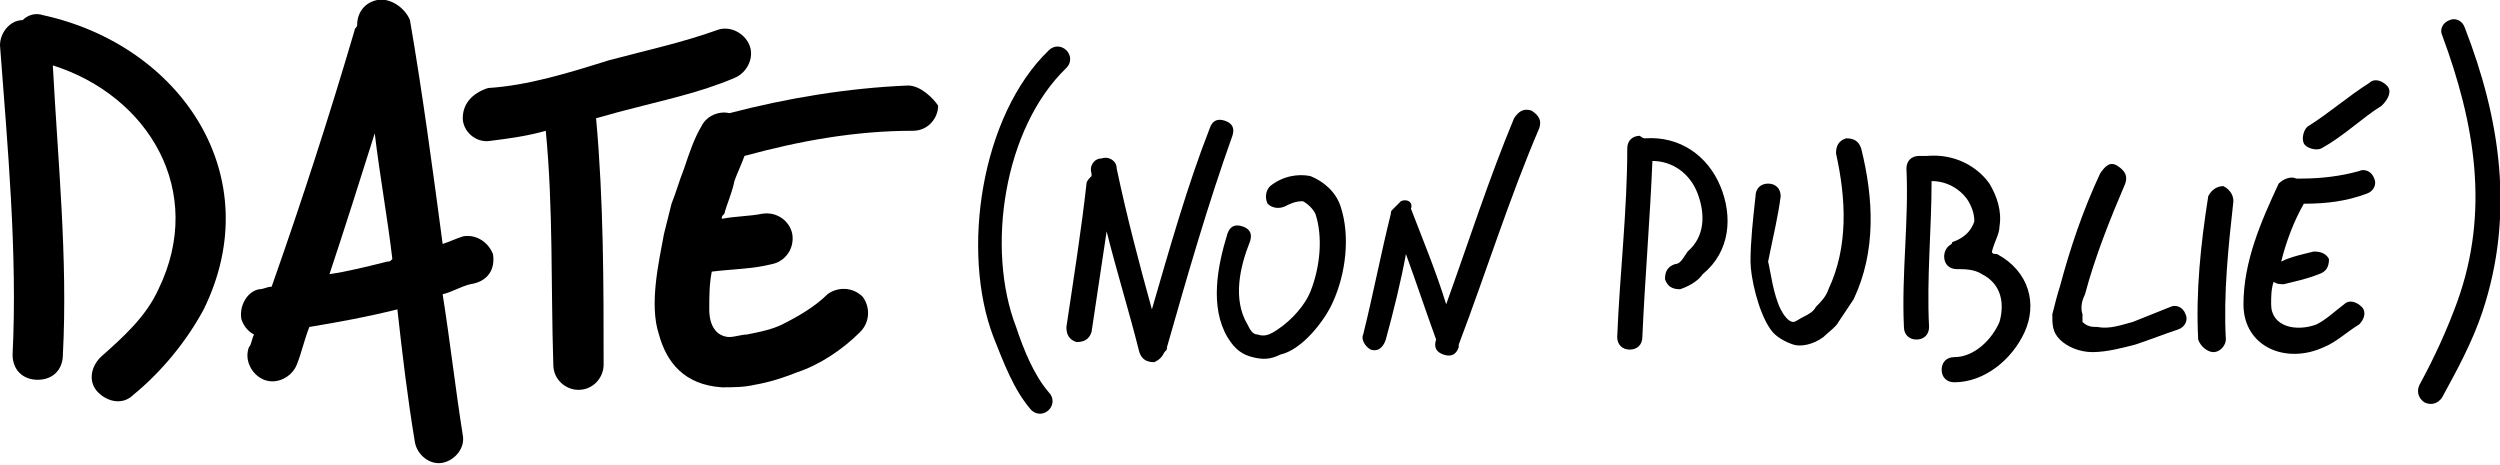 <?xml version="1.0" encoding="utf-8"?>
<!-- Generator: Adobe Illustrator 24.2.0, SVG Export Plug-In . SVG Version: 6.00 Build 0)  -->
<svg version="1.1" id="Calque_1" xmlns="http://www.w3.org/2000/svg" xmlns:xlink="http://www.w3.org/1999/xlink" x="0px" y="0px"
	 viewBox="0 0 99.4 18.5" style="enable-background:new 0 0 99.4 18.5;" xml:space="preserve">
<style type="text/css">
	.st0{fill-rule:evenodd;clip-rule:evenodd;}
</style>
<g>
	<path class="st0" d="M41.7,2c-2.7,2.6-3.5,8-2.2,11.4c0.4,1,0.8,2.1,1.5,2.9c0.2,0.2,0.5,0.2,0.7,0c0.2-0.2,0.2-0.5,0-0.7
		c-0.6-0.7-1-1.7-1.3-2.6c-1.2-3.1-0.5-7.9,2-10.3c0.2-0.2,0.2-0.5,0-0.7C42.2,1.8,41.9,1.8,41.7,2z"/>
	<path class="st0" d="M42.4,13c0,0.3,0.1,0.5,0.4,0.6c0.3,0,0.5-0.1,0.6-0.4c0.2-1.3,0.4-2.7,0.6-4c0.4,1.6,0.9,3.2,1.3,4.8
		c0.1,0.3,0.3,0.4,0.6,0.4c0.2-0.1,0.3-0.2,0.4-0.4c0.1-0.1,0.1-0.1,0.1-0.2c0.8-2.8,1.6-5.6,2.6-8.4c0.1-0.3,0-0.5-0.3-0.6
		c-0.3-0.1-0.5,0-0.6,0.3c-0.9,2.3-1.6,4.8-2.3,7.2c-0.5-1.8-1-3.7-1.4-5.6c0-0.3-0.3-0.5-0.6-0.4c-0.3,0-0.5,0.3-0.4,0.6
		c0,0,0,0.1,0,0.1c-0.1,0.1-0.2,0.2-0.2,0.3C43,9.1,42.7,11,42.4,13z"/>
	<path class="st0" d="M53,12c0.5-1.1,0.7-2.6,0.3-3.8c-0.2-0.6-0.7-1-1.2-1.2c-0.5-0.1-1.1,0-1.6,0.4c-0.2,0.2-0.2,0.5-0.1,0.7
		c0.2,0.2,0.5,0.2,0.7,0.1C51.3,8.1,51.5,8,51.8,8c0.2,0.1,0.4,0.3,0.5,0.5c0.3,0.9,0.2,2.1-0.2,3.1c-0.2,0.5-0.7,1.1-1.3,1.5
		c-0.3,0.2-0.5,0.3-0.8,0.2c-0.2,0-0.3-0.2-0.4-0.4c-0.6-1-0.3-2.3,0.1-3.3c0.1-0.3,0-0.5-0.3-0.6c-0.3-0.1-0.5,0-0.6,0.3
		c-0.4,1.3-0.7,2.9,0,4.1c0.3,0.5,0.6,0.7,1,0.8c0.4,0.1,0.7,0.1,1.1-0.1C51.8,13.9,52.7,12.7,53,12z"/>
	<path class="st0" d="M54.5,13.9c0.3,0.1,0.5-0.1,0.6-0.4c0.3-1.1,0.6-2.3,0.8-3.4c0.4,1.1,0.8,2.3,1.2,3.4c-0.1,0.3,0,0.5,0.3,0.6
		c0.3,0.1,0.5,0,0.6-0.3c0,0,0-0.1,0-0.1c0,0,0,0,0,0c1.1-2.9,2-5.8,3.2-8.6c0.1-0.3,0-0.5-0.3-0.7c-0.3-0.1-0.5,0-0.7,0.3
		c-1,2.4-1.8,4.9-2.7,7.4c-0.4-1.3-0.9-2.5-1.4-3.8C56.2,8,55.9,7.9,55.7,8c-0.1,0.1-0.2,0.2-0.3,0.3c-0.1,0.1-0.1,0.1-0.1,0.2
		c-0.4,1.6-0.7,3.2-1.1,4.8C54.1,13.5,54.3,13.8,54.5,13.9z"/>
	<path class="st0" d="M66.6,10.5c-0.3,0.1-0.4,0.3-0.4,0.6c0.1,0.3,0.3,0.4,0.6,0.4c0.3-0.1,0.7-0.3,0.9-0.6
		c1.1-0.9,1.2-2.3,0.7-3.5c-0.5-1.2-1.6-2-3-1.9c-0.1,0-0.2-0.1-0.2-0.1c-0.3,0-0.5,0.2-0.5,0.5c0,2.5-0.3,5-0.4,7.5
		c0,0.3,0.2,0.5,0.5,0.5c0.3,0,0.5-0.2,0.5-0.5c0.1-2.3,0.3-4.6,0.4-7c0.8,0,1.5,0.5,1.8,1.3c0.3,0.8,0.3,1.7-0.4,2.3
		C66.9,10.3,66.8,10.5,66.6,10.5z"/>
	<path class="st0" d="M70.8,7.8c0-0.3-0.2-0.5-0.5-0.5c-0.3,0-0.5,0.2-0.5,0.5c-0.1,0.9-0.2,1.8-0.2,2.6c0,0.6,0.3,2,0.8,2.7
		c0.2,0.3,0.6,0.5,0.9,0.6c0.3,0.1,0.8,0,1.2-0.3c0.2-0.2,0.5-0.4,0.6-0.6c0.2-0.3,0.4-0.6,0.6-0.9c0.9-1.9,0.8-4,0.3-6
		c-0.1-0.3-0.3-0.4-0.6-0.4c-0.3,0.1-0.4,0.3-0.4,0.6c0.4,1.8,0.5,3.7-0.3,5.4c-0.1,0.3-0.3,0.5-0.5,0.7c-0.1,0.2-0.3,0.3-0.5,0.4
		c-0.2,0.1-0.3,0.2-0.4,0.2c-0.2,0-0.4-0.3-0.5-0.5c-0.3-0.6-0.4-1.5-0.5-1.9C70.5,9.4,70.7,8.6,70.8,7.8z"/>
	<path class="st0" d="M79.5,9c0.1-0.6-0.1-1.2-0.4-1.7c-0.5-0.7-1.4-1.2-2.5-1.1c0,0,0,0-0.1,0c-0.1,0-0.1,0-0.2,0
		c-0.3,0-0.5,0.2-0.5,0.5c0.1,2.1-0.2,4.2-0.1,6.3c0,0.3,0.2,0.5,0.5,0.5c0.3,0,0.5-0.2,0.5-0.5c-0.1-1.9,0.1-3.9,0.1-5.8
		c0.6,0,1.1,0.3,1.4,0.7c0.2,0.3,0.3,0.6,0.3,0.9c-0.1,0.3-0.3,0.6-0.8,0.8c0,0-0.1,0-0.1,0.1c-0.2,0.1-0.3,0.3-0.3,0.5
		c0,0.3,0.2,0.5,0.5,0.5c0.3,0,0.7,0,1,0.2c0.8,0.4,0.9,1.2,0.7,1.9c-0.3,0.7-1,1.4-1.8,1.4c-0.3,0-0.5,0.2-0.5,0.5
		c0,0.3,0.2,0.5,0.5,0.5c1.2,0,2.3-0.9,2.8-2c0.5-1.1,0.2-2.4-1.1-3.1c-0.1,0-0.2,0-0.2-0.1C79.3,9.6,79.5,9.3,79.5,9z"/>
	<path class="st0" d="M82.9,11.7c0.4-1.5,1-3,1.6-4.4c0.1-0.3,0-0.5-0.3-0.7s-0.5,0-0.7,0.3c-0.7,1.5-1.2,3-1.6,4.5
		c-0.1,0.3-0.2,0.7-0.3,1.1c0,0.4,0,0.7,0.3,1c0.3,0.3,0.8,0.5,1.3,0.5c0.6,0,1.3-0.2,1.7-0.3c0.6-0.2,1.1-0.4,1.7-0.6
		c0.3-0.1,0.4-0.4,0.3-0.6c-0.1-0.3-0.4-0.4-0.6-0.3c-0.5,0.2-1,0.4-1.5,0.6c-0.4,0.1-0.9,0.3-1.4,0.2c-0.2,0-0.4,0-0.6-0.2
		c0,0,0-0.1,0-0.1c0-0.1,0-0.2,0-0.2C82.7,12.2,82.8,11.9,82.9,11.7z"/>
	<path class="st0" d="M88,14c0.3,0,0.5-0.3,0.5-0.5c-0.1-1.8,0.1-3.7,0.3-5.5c0-0.3-0.2-0.5-0.4-0.6c-0.3,0-0.5,0.2-0.6,0.4
		c-0.3,1.9-0.5,3.8-0.4,5.7C87.5,13.8,87.8,14,88,14z"/>
	<path class="st0" d="M91.6,8.1c0.9,0,1.7-0.1,2.5-0.4c0.3-0.1,0.4-0.4,0.3-0.6c-0.1-0.3-0.4-0.4-0.6-0.3c-0.7,0.2-1.5,0.3-2.3,0.3
		c-0.1,0-0.1,0-0.2,0c0,0,0,0,0,0c-0.2-0.1-0.5,0-0.7,0.2c-0.7,1.5-1.4,3.1-1.4,4.8c0,1.7,1.7,2.4,3.2,1.7c0.5-0.2,0.9-0.6,1.4-0.9
		c0.2-0.2,0.3-0.5,0.1-0.7c-0.2-0.2-0.5-0.3-0.7-0.1c-0.4,0.3-0.7,0.6-1.1,0.8c-0.8,0.3-1.8,0.1-1.8-0.8c0-0.3,0-0.6,0.1-0.9
		c0.1,0.1,0.3,0.1,0.4,0.1c0.4-0.1,0.9-0.2,1.4-0.4c0.3-0.1,0.4-0.3,0.4-0.6C92.5,10.1,92.3,10,92,10c-0.4,0.1-0.9,0.2-1.3,0.4
		c0.2-0.8,0.5-1.6,0.9-2.3C91.6,8.1,91.6,8.1,91.6,8.1z"/>
	<path class="st0" d="M94.9,3.4c-0.2-0.2-0.5-0.3-0.7-0.1c-0.8,0.5-1.6,1.2-2.4,1.7c-0.2,0.1-0.3,0.5-0.2,0.7
		c0.1,0.2,0.5,0.3,0.7,0.2c0.9-0.5,1.6-1.2,2.4-1.7C95,3.9,95.1,3.6,94.9,3.4z"/>
	<path class="st0" d="M97.7,12c-0.4,1.1-0.9,2.2-1.5,3.3c-0.1,0.2-0.1,0.5,0.2,0.7c0.2,0.1,0.5,0.1,0.7-0.2c0.6-1.1,1.2-2.2,1.6-3.4
		C100,8.5,99.4,4.7,98,1.1c-0.1-0.3-0.4-0.4-0.6-0.3c-0.3,0.1-0.4,0.4-0.3,0.6C98.4,4.9,99,8.4,97.7,12z"/>
	<path class="st0" d="M0.5,14.1c0,0.6,0.4,1,1,1c0.6,0,1-0.4,1-1c0.2-3.8-0.2-7.7-0.4-11.5c3.8,1.2,6.1,5,4.2,8.9
		c-0.5,1.1-1.4,1.9-2.3,2.7c-0.4,0.4-0.5,1-0.1,1.4c0.4,0.4,1,0.5,1.4,0.1c1.1-0.9,2.1-2.1,2.8-3.4C10.7,7,7.2,1.8,1.7,0.6
		c-0.3-0.1-0.6,0-0.8,0.2c0,0,0,0,0,0C0.4,0.8,0,1.3,0,1.8C0.3,5.8,0.7,10.1,0.5,14.1z"/>
	<path class="st0" d="M19.6,10.1c-0.2-0.5-0.7-0.8-1.2-0.7c-0.3,0.1-0.5,0.2-0.8,0.3c-0.4-3-0.8-6-1.3-8.9C16.1,0.3,15.5-0.1,15,0
		c-0.5,0.1-0.8,0.5-0.8,1c0,0.1-0.1,0.1-0.1,0.2c-1,3.4-2.1,6.8-3.3,10.2c-0.2,0-0.3,0.1-0.5,0.1c-0.5,0.1-0.8,0.7-0.7,1.2
		c0.1,0.3,0.3,0.5,0.5,0.6c-0.1,0.2-0.1,0.4-0.2,0.5c-0.2,0.5,0.1,1.1,0.6,1.3c0.5,0.2,1.1-0.1,1.3-0.6c0.2-0.5,0.3-1,0.5-1.5
		c1.2-0.2,2.3-0.4,3.5-0.7c0.2,1.8,0.4,3.5,0.7,5.3c0.1,0.5,0.6,0.9,1.1,0.8c0.5-0.1,0.9-0.6,0.8-1.1c-0.3-1.9-0.5-3.7-0.8-5.6
		c0.4-0.1,0.7-0.3,1.1-0.4C19.4,11.2,19.7,10.7,19.6,10.1z M15.4,10.4c-0.8,0.2-1.6,0.4-2.3,0.5c0.6-1.8,1.2-3.7,1.8-5.6
		c0.2,1.7,0.5,3.3,0.7,5C15.5,10.4,15.5,10.4,15.4,10.4z"/>
	<path class="st0" d="M18.4,4.7c0,0.5,0.5,1,1.1,0.9c0.8-0.1,1.5-0.2,2.2-0.4c0.3,3.1,0.2,6.2,0.3,9.3c0,0.6,0.5,1,1,1
		c0.6,0,1-0.5,1-1C24,11.3,24,8,23.7,4.7c0.4-0.1,0.7-0.2,1.1-0.3c1.5-0.4,3-0.7,4.4-1.3c0.5-0.2,0.8-0.8,0.6-1.3
		c-0.2-0.5-0.8-0.8-1.3-0.6c-1.4,0.5-2.8,0.8-4.3,1.2c-1.6,0.5-3.2,1-4.8,1.1C18.8,3.7,18.4,4.1,18.4,4.7z"/>
	<path class="st0" d="M36.1,3.4c-2.4,0.1-4.8,0.5-7.1,1.1c-0.4-0.1-0.9,0.1-1.1,0.5c-0.3,0.5-0.5,1.1-0.7,1.7
		c-0.2,0.5-0.3,0.9-0.5,1.4c-0.1,0.4-0.2,0.8-0.3,1.2c-0.2,1.1-0.6,2.8-0.2,4c0.3,1.1,1,2,2.5,2.1c0.4,0,0.9,0,1.3-0.1
		c0.6-0.1,1.2-0.3,1.7-0.5c0.9-0.3,1.8-0.9,2.5-1.6c0.4-0.4,0.4-1,0.1-1.4c-0.4-0.4-1-0.4-1.4-0.1c-0.5,0.5-1.2,0.9-1.8,1.2
		c-0.4,0.2-0.9,0.3-1.4,0.4c-0.2,0-0.5,0.1-0.7,0.1c-0.2,0-0.4-0.1-0.5-0.2c-0.2-0.2-0.3-0.5-0.3-0.9c0-0.5,0-1,0.1-1.5
		c0.8-0.1,1.6-0.1,2.4-0.3c0.5-0.1,0.9-0.6,0.8-1.2c-0.1-0.5-0.6-0.9-1.2-0.8c-0.5,0.1-1.1,0.1-1.6,0.2c0-0.1,0-0.1,0.1-0.2
		c0.1-0.4,0.3-0.8,0.4-1.3c0.1-0.3,0.3-0.7,0.4-1c2.2-0.6,4.4-1,6.7-1c0.6,0,1-0.5,1-1C37.1,3.9,36.6,3.4,36.1,3.4z"/>
</g>
</svg>
